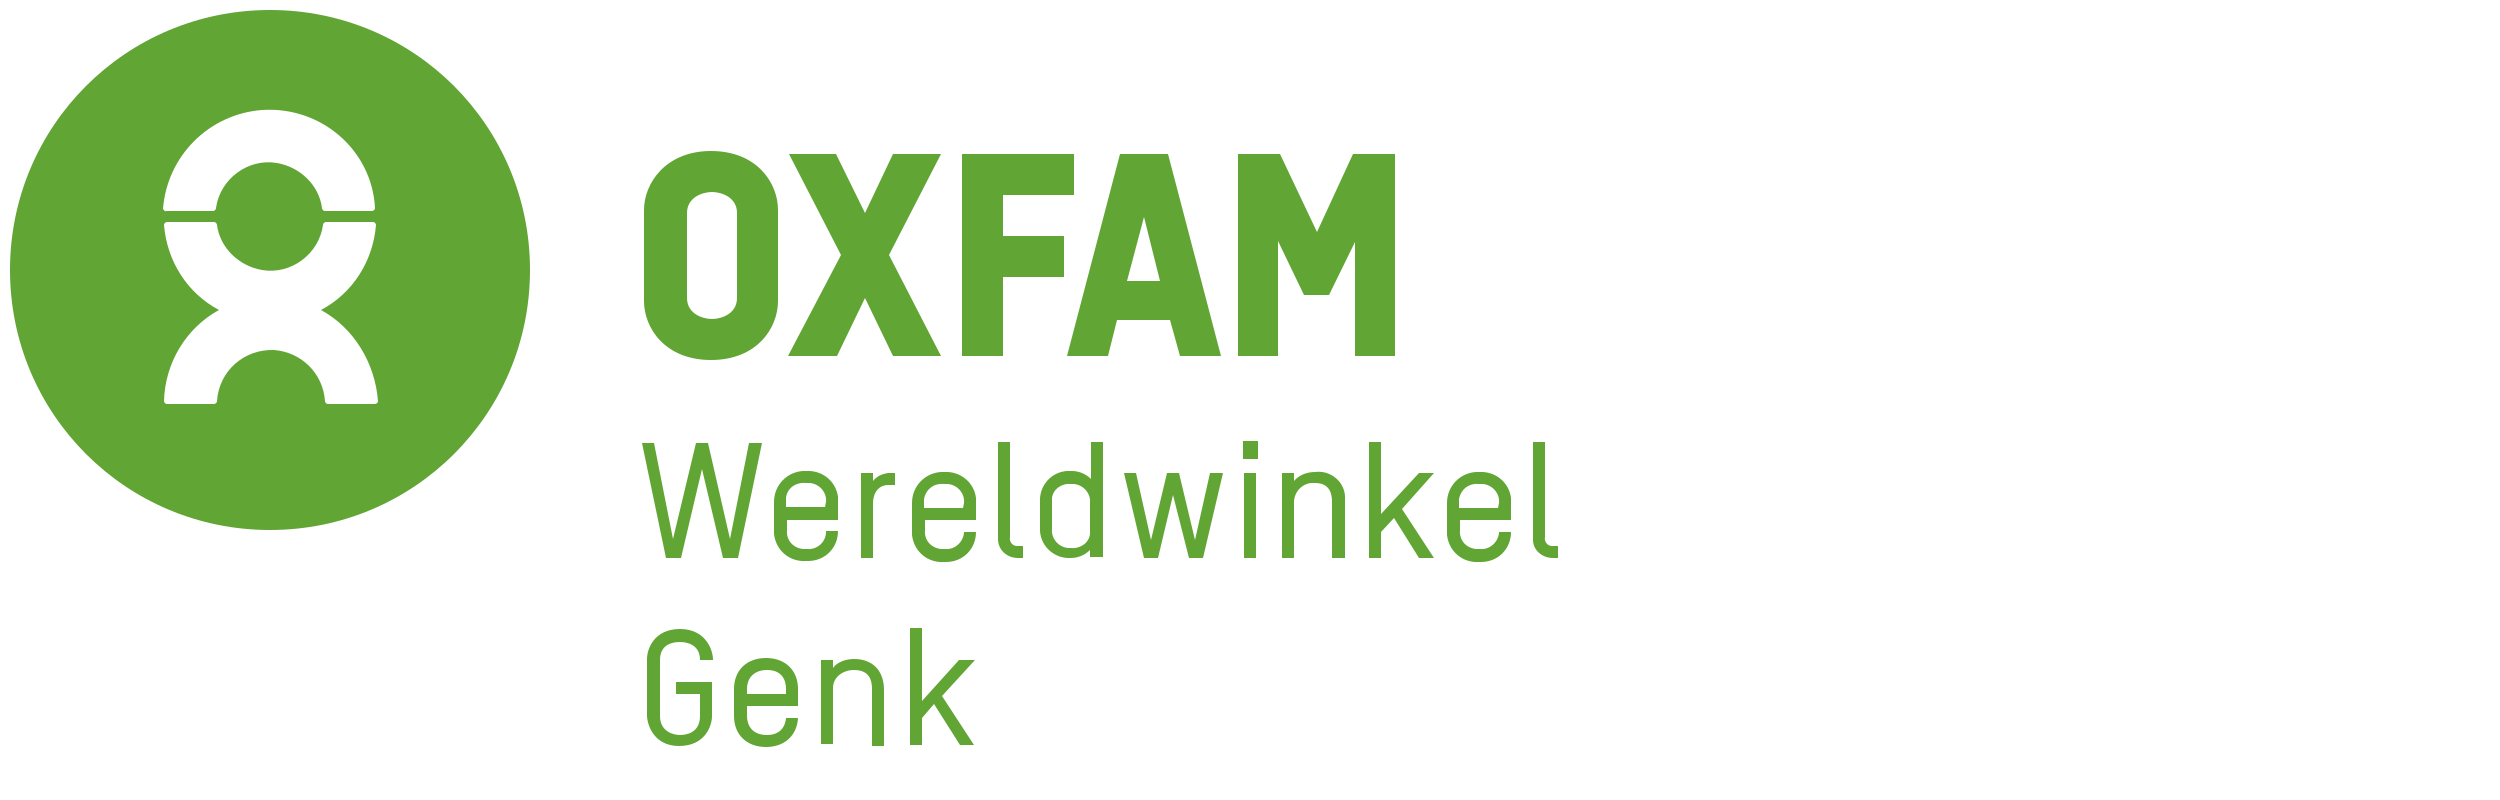 <svg version="1.1" id="Laag_1" xmlns="http://www.w3.org/2000/svg" x="0" y="0" viewBox="0 0 250 80" xml:space="preserve"><style>.st0{fill:#61a534}.st1{enable-background:new}</style><path class="st0" d="M73.8 55.8h-1.5l-2.1-8.9-2.1 8.9h-1.5l-2.4-11.5h1.2l1.9 9.6 2.3-9.6h1.2l2.2 9.6 1.9-9.6h1.3zM83.8 52h-5.1v1c-.1 1 .6 1.8 1.6 1.9h.4c1 .1 1.9-.7 1.9-1.7v-.1h1.2c0 1.7-1.3 3-3 3h-.2c-1.6.1-3-1-3.2-2.7V50.2c0-1.7 1.3-3 2.9-3.1h.3c1.6-.1 3 1 3.2 2.6V52zm-1.2-1.8c.1-.9-.6-1.8-1.6-1.9h-.4c-1-.1-1.9.5-2 1.5v.9h3.9l.1-.5zM88.8 48.5c-.7 0-1.5.5-1.5 1.9v5.4h-1.2v-8.5h1.2v.8c.4-.5.9-.7 1.5-.8h.7v1.2h-.7zM97.6 52h-5.1v1c-.1 1 .6 1.8 1.6 1.9h.4c1 .1 1.8-.7 1.9-1.6v-.1h1.2c0 1.7-1.3 3-3 3h-.2c-1.6.1-3-1-3.2-2.7V50.3c0-1.7 1.3-3 2.9-3.1h.3c1.6-.1 3 1 3.2 2.6V52zm-1.2-1.7c.1-.9-.6-1.8-1.6-1.9h-.4c-1-.1-1.8.5-2 1.5v.9h3.9l.1-.5zM99.8 44.2h1.2v9.5c-.1.4.2.9.7.9H102.3v1.2h-.5c-1.1 0-2-.8-2-1.9V44.2zM104 50.2c-.1-1.6 1.1-3 2.7-3.1h.5c.7 0 1.4.3 1.9.8v-3.7h1.2v11.5H109V55c-.5.5-1.2.8-1.9.8-1.6.1-3-1.1-3.1-2.7v-2.9zm1.2 2.7c-.1.9.6 1.8 1.6 1.9h.3c.9.1 1.8-.5 1.9-1.4v-3.1c.1-.9-.6-1.8-1.6-1.9h-.3c-.9-.1-1.8.5-1.9 1.4v3.1zM120.3 55.8h-1.4l-1.6-6.3-1.5 6.3h-1.4l-2-8.5h1.2l1.5 6.7 1.6-6.7h1.2l1.6 6.7 1.5-6.7h1.3zM124.3 45.9v-1.8h1.5v1.8h-1.5zm.1 9.9v-8.5h1.2v8.5h-1.2zM133.2 55.8v-5.6c0-.8-.2-1.9-1.7-1.9-1.1-.1-2 .7-2.1 1.8V55.8h-1.2v-8.5h1.2v.8c.5-.6 1.3-.9 2.1-.9 1.5-.2 2.9.9 3 2.4V55.8h-1.3zM141.9 55.8l-2.5-4-1.3 1.4v2.6h-1.2V44.2h1.2v7.2l3.8-4.1h1.5l-3.2 3.6 3.2 4.9zM151.1 52H146v1c-.1 1 .6 1.8 1.6 1.9h.4c1 .1 1.8-.7 1.9-1.6v-.1h1.2c0 1.7-1.3 3-3 3h-.2c-1.6.1-3-1-3.2-2.7V50.3c0-1.7 1.3-3 2.9-3.1h.3c1.6-.1 3 1 3.2 2.6V52zm-1.2-1.7c.1-.9-.6-1.8-1.6-1.9h-.4c-1-.1-1.8.5-2 1.5v.9h3.9l.1-.5zM153.3 44.2h1.2v9.5c-.1.4.2.9.7.9H155.8v1.2h-.5c-1.1 0-2-.8-2-1.8v-9.8zM53 27c0 14.4-11.6 26-26 26S1 41.4 1 27 12.6 1 27 1s26 11.6 26 26zm-36.4-5.9h4.7c.1 0 .3-.1.3-.3.4-2.9 3.2-5 6.1-4.5 2.3.4 4.2 2.2 4.5 4.5 0 .1.1.3.3.3h4.7c.1 0 .3-.1.3-.3-.3-5.8-5.4-10.2-11.3-9.8-5.3.4-9.5 4.6-9.9 9.9.1.1.2.3.3.2zM32.1 31c3.2-1.7 5.2-4.9 5.5-8.5 0-.1-.1-.3-.3-.3h-4.7c-.1 0-.3.1-.3.3-.4 2.9-3.2 5-6.1 4.5-2.3-.4-4.2-2.2-4.5-4.5 0-.1-.1-.3-.3-.3h-4.7c-.1 0-.3.1-.3.3.3 3.6 2.3 6.8 5.5 8.5-3.3 1.8-5.4 5.3-5.5 9.1 0 .1.1.3.3.3h4.7c.1 0 .3-.1.3-.3.2-3 2.7-5.2 5.7-5.1 2.7.2 4.9 2.3 5.1 5.1 0 .1.1.3.3.3h4.7c.1 0 .3-.1.3-.3-.3-3.8-2.4-7.3-5.7-9.1zM73.7 29.8c0 1.6-1.6 2.1-2.5 2.1s-2.5-.5-2.5-2.1v-8.5c0-1.6 1.6-2.1 2.5-2.1s2.5.5 2.5 2.1v8.5zm-2.6-14.7c-4.5 0-6.7 3.2-6.7 5.9v9.1c0 2.7 2.1 5.9 6.7 5.9s6.7-3.2 6.7-5.9V21c0-2.7-2.1-5.9-6.7-5.9zM100.3 35.6v-7.9h6.1v-4.1h-6.1v-4.1h7.1v-4.1H96.2v20.2zM114.4 21.7l1.6 6.4h-3.3l1.7-6.4zm3.6 13.9h4.1l-5.3-20.2H112l-5.3 20.2h4.1l.9-3.6h5.3l1 3.6zM88.9 25.5l5.2-10.1h-4.8l-2.8 5.9-2.9-5.9h-4.7l5.2 10.1-5.3 10.1h4.9l2.8-5.8 2.8 5.8h4.8zM135.3 15.4l-3.6 7.8-3.7-7.8h-4.2v20.2h4V24.1l2.6 5.4h2.5l2.6-5.3v11.4h4V15.4z"/><g class="st1"><path class="st0" d="M67.9 74.6c-2.5 0-3.2-2.1-3.2-3.1v-5.6c0-1 .7-3 3.3-3 2.5 0 3.3 2 3.3 3.1H70c0-1.6-1.4-1.8-2-1.8-.7 0-2 .2-2 1.8v5.6c0 1.6 1.4 1.9 2 1.9.6 0 2-.2 2-1.9v-2.2h-2.4v-1.2h3.6v3.4c0 1-.7 3-3.3 3zM79.8 70.6h-5.1v1c0 .8.4 1.9 2 1.9 1.1 0 1.8-.6 1.9-1.7h1.2c-.1 1.8-1.4 2.9-3.2 2.9-1.9 0-3.2-1.2-3.2-3.1v-2.7c0-1.9 1.3-3.1 3.2-3.1 1.9 0 3.2 1.2 3.2 3.1v1.7zm-1.2-1.7c0-.9-.4-1.9-1.9-1.9-1.2 0-2 .7-2 1.9v.5h3.9v-.5zM87.2 74.5v-5.6c0-.8-.2-1.9-1.8-1.9-1.1 0-2.1.7-2.1 1.8v5.6h-1.2V66h1.2v.8c.4-.6 1.3-.9 2.1-.9 1.9 0 3 1.2 3 3.1v5.6h-1.2zM96 74.5l-2.6-4.1-1.2 1.4v2.7H91V62.8h1.2v7.3l3.7-4.1h1.6l-3.3 3.6 3.2 4.9H96z"/></g></svg>